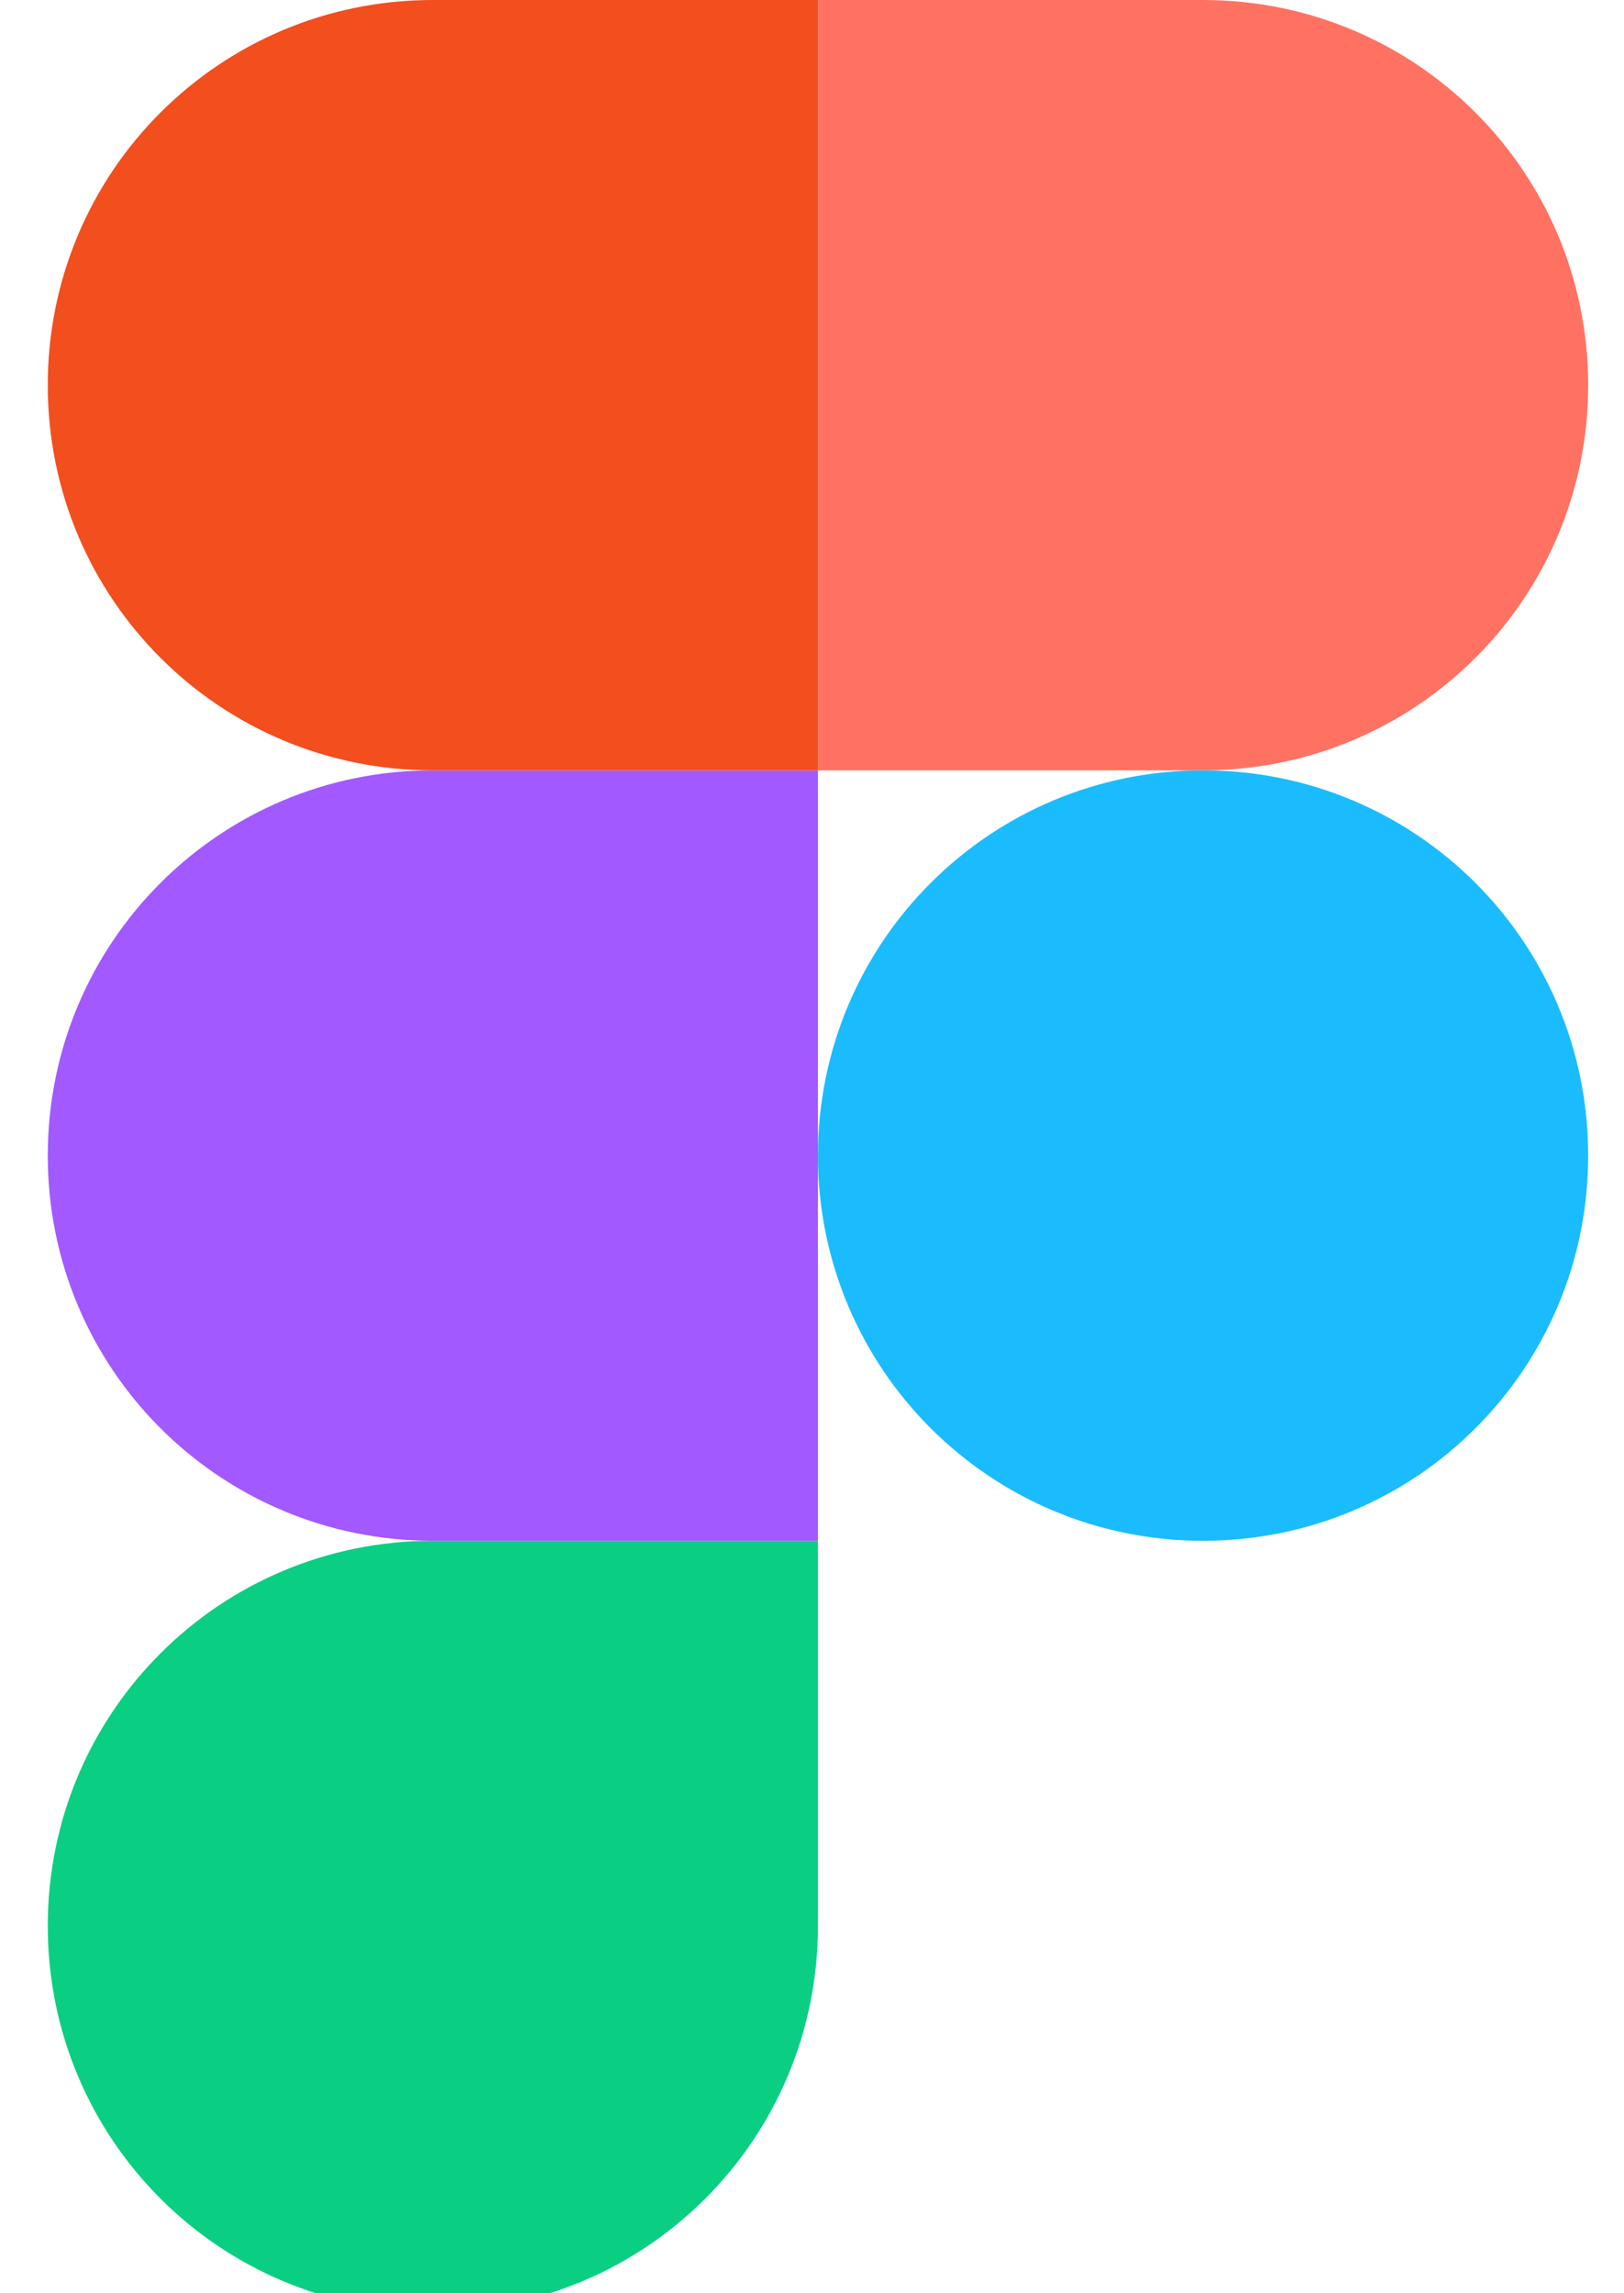 <svg width="17" height="24" viewBox="0 0 17 24" fill="none" xmlns="http://www.w3.org/2000/svg">
<path d="M4.531 24.188C6.763 24.188 8.562 22.387 8.562 20.156V16.125H4.531C2.3 16.125 0.5 17.925 0.5 20.156C0.5 22.387 2.3 24.188 4.531 24.188Z" fill="#0ACF83"/>
<path d="M0.5 12.094C0.5 9.863 2.3 8.062 4.531 8.062H8.562V16.125H4.531C2.3 16.125 0.5 14.325 0.5 12.094Z" fill="#A259FF"/>
<path d="M0.5 4.031C0.5 1.8 2.3 0 4.531 0H8.562V8.062H4.531C2.3 8.062 0.5 6.263 0.5 4.031Z" fill="#F24E1E"/>
<path d="M8.562 0H12.594C14.825 0 16.625 1.8 16.625 4.031C16.625 6.263 14.825 8.062 12.594 8.062H8.562V0Z" fill="#FF7262"/>
<path d="M16.625 12.094C16.625 14.325 14.825 16.125 12.594 16.125C10.363 16.125 8.562 14.325 8.562 12.094C8.562 9.863 10.363 8.062 12.594 8.062C14.825 8.062 16.625 9.863 16.625 12.094Z" fill="#1ABCFE"/>
</svg>
